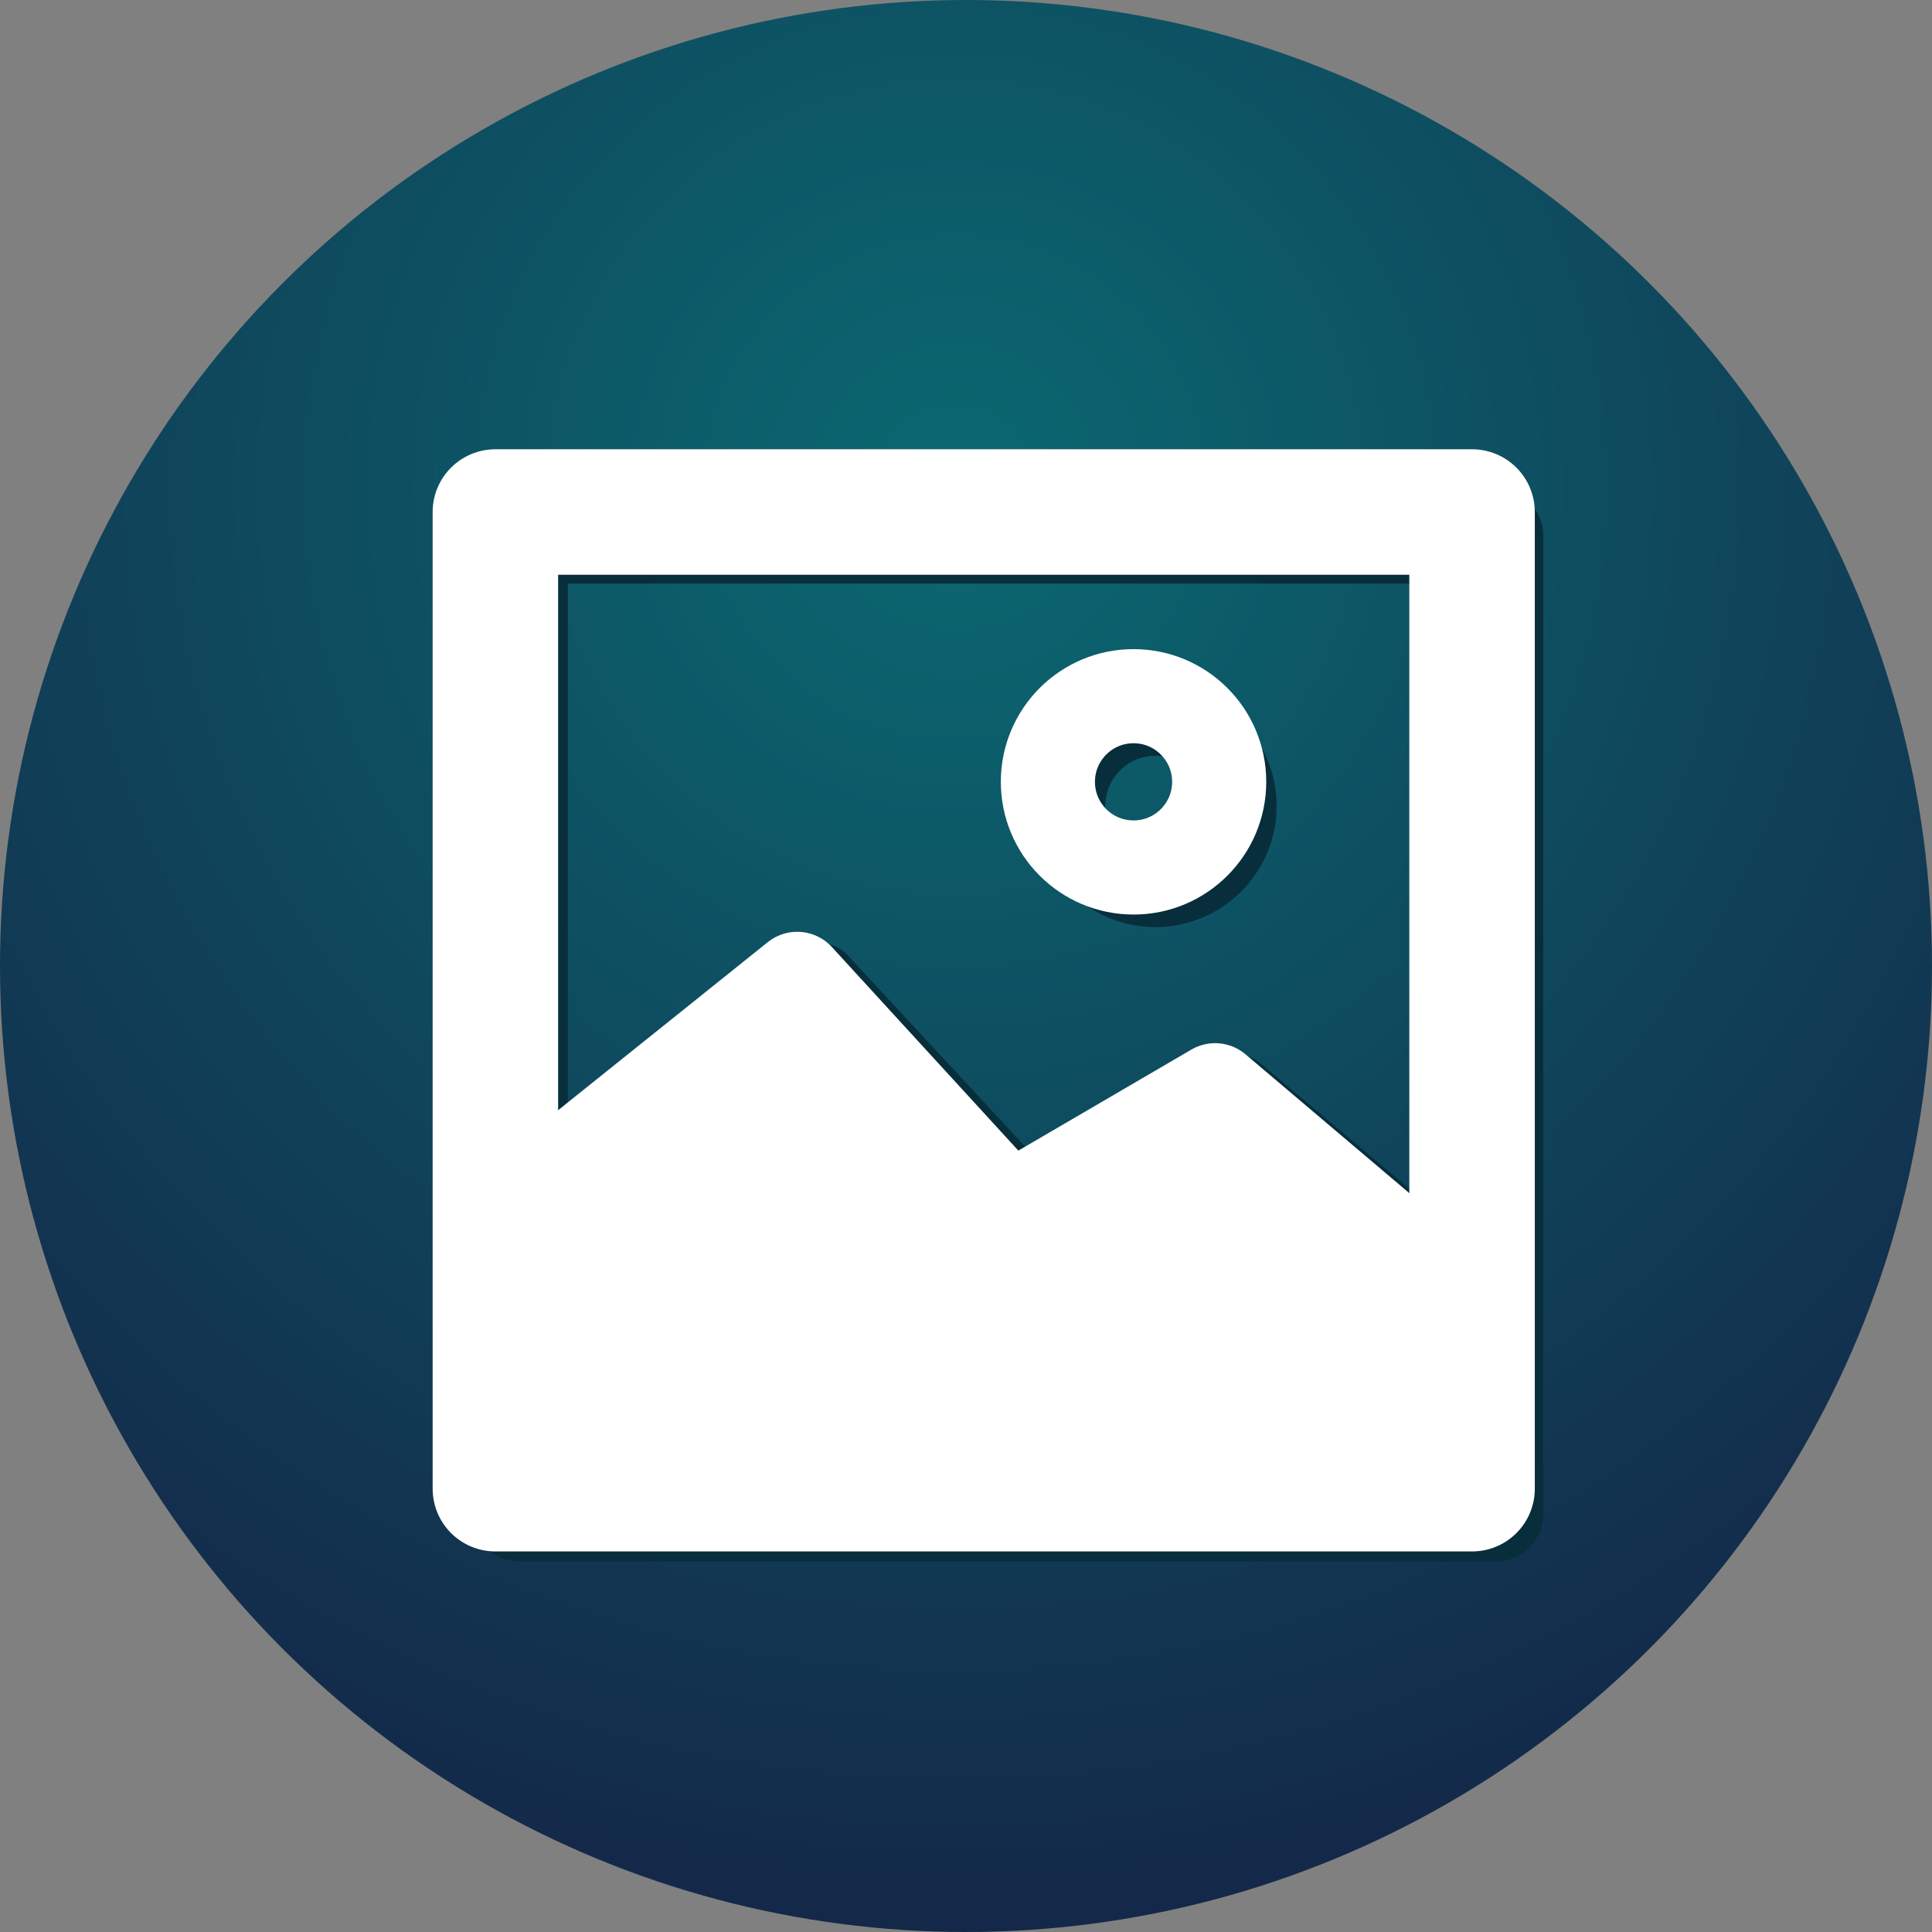 <svg id="Layer_1" data-name="Layer 1" xmlns="http://www.w3.org/2000/svg" xmlns:xlink="http://www.w3.org/1999/xlink" viewBox="0 0 61.58 61.58"><rect x="0" y="0" width="61.58" height="61.58" fill="#808080" stroke="none"/><defs><radialGradient id="radial-gradient" cx="-269.04" cy="421.81" r="0.91" gradientTransform="matrix(61.58, 0, 0, -61.58, 16597.98, 25990.78)" gradientUnits="userSpaceOnUse"><stop offset="0" stop-color="#0a6972"/><stop offset="1" stop-color="#16193f"/></radialGradient></defs><title>features-icon5</title><g id="Page-1"><g id="INDEX-PAGE"><g id="SERVICES"><g id="Group-6"><g id="PERK-1-Copy-4"><g id="Group-4"><g id="Group-23"><circle id="Oval" cx="30.79" cy="30.79" r="30.79" style="fill:url(#radial-gradient)"/><g id="Group"><path id="Shape" d="M47.84,15.8H16.72a1.51,1.51,0,0,0-1.51,1.51V48.44A1.51,1.51,0,0,0,16.72,50H47.85a1.51,1.51,0,0,0,1.51-1.51V17.31A1.51,1.51,0,0,0,47.84,15.8Zm-1.51,3V39.16l-5.94-5A1.13,1.13,0,0,0,39.08,34l-5.72,3.33-6.14-6.62a1.13,1.13,0,0,0-1.51-.2l-7.44,6.7V18.83H46.33Zm-28.1,28.1V40l8.66-6.28,5.29,6.54a1.13,1.13,0,0,0,1.45.26l5.86-3.42,6.8,5.76v4H18.22Z" transform="translate(-0.17 -0.23)" style="fill:#082e3c"/><path id="Shape-2" data-name="Shape" d="M37,29.78a3.86,3.86,0,1,0-3.86-3.86A3.86,3.86,0,0,0,37,29.78h0Zm0-5.46a1.6,1.6,0,1,1-1.6,1.6,1.6,1.6,0,0,1,1.6-1.6h0Z" transform="translate(-0.17 -0.23)" style="fill:#082e3c"/></g><rect id="Rectangle-path" x="15.79" y="16.32" width="31.13" height="31.13" style="fill:none;stroke:#fff;stroke-linejoin:round;stroke-width:4px"/><polygon id="Shape-3" data-name="Shape" points="15.53 39.12 25.41 31.2 32.17 38.58 38.73 34.75 46.79 41.58 46.79 46.95 15.53 46.95 15.53 39.12" style="fill:#fff;stroke:#fff;stroke-linejoin:round;stroke-width:3px"/><circle id="Oval-2" data-name="Oval" cx="36.13" cy="24.92" r="2.73" style="fill:none;stroke:#fff;stroke-linejoin:round;stroke-width:3px"/></g></g></g></g></g></g></g></svg>